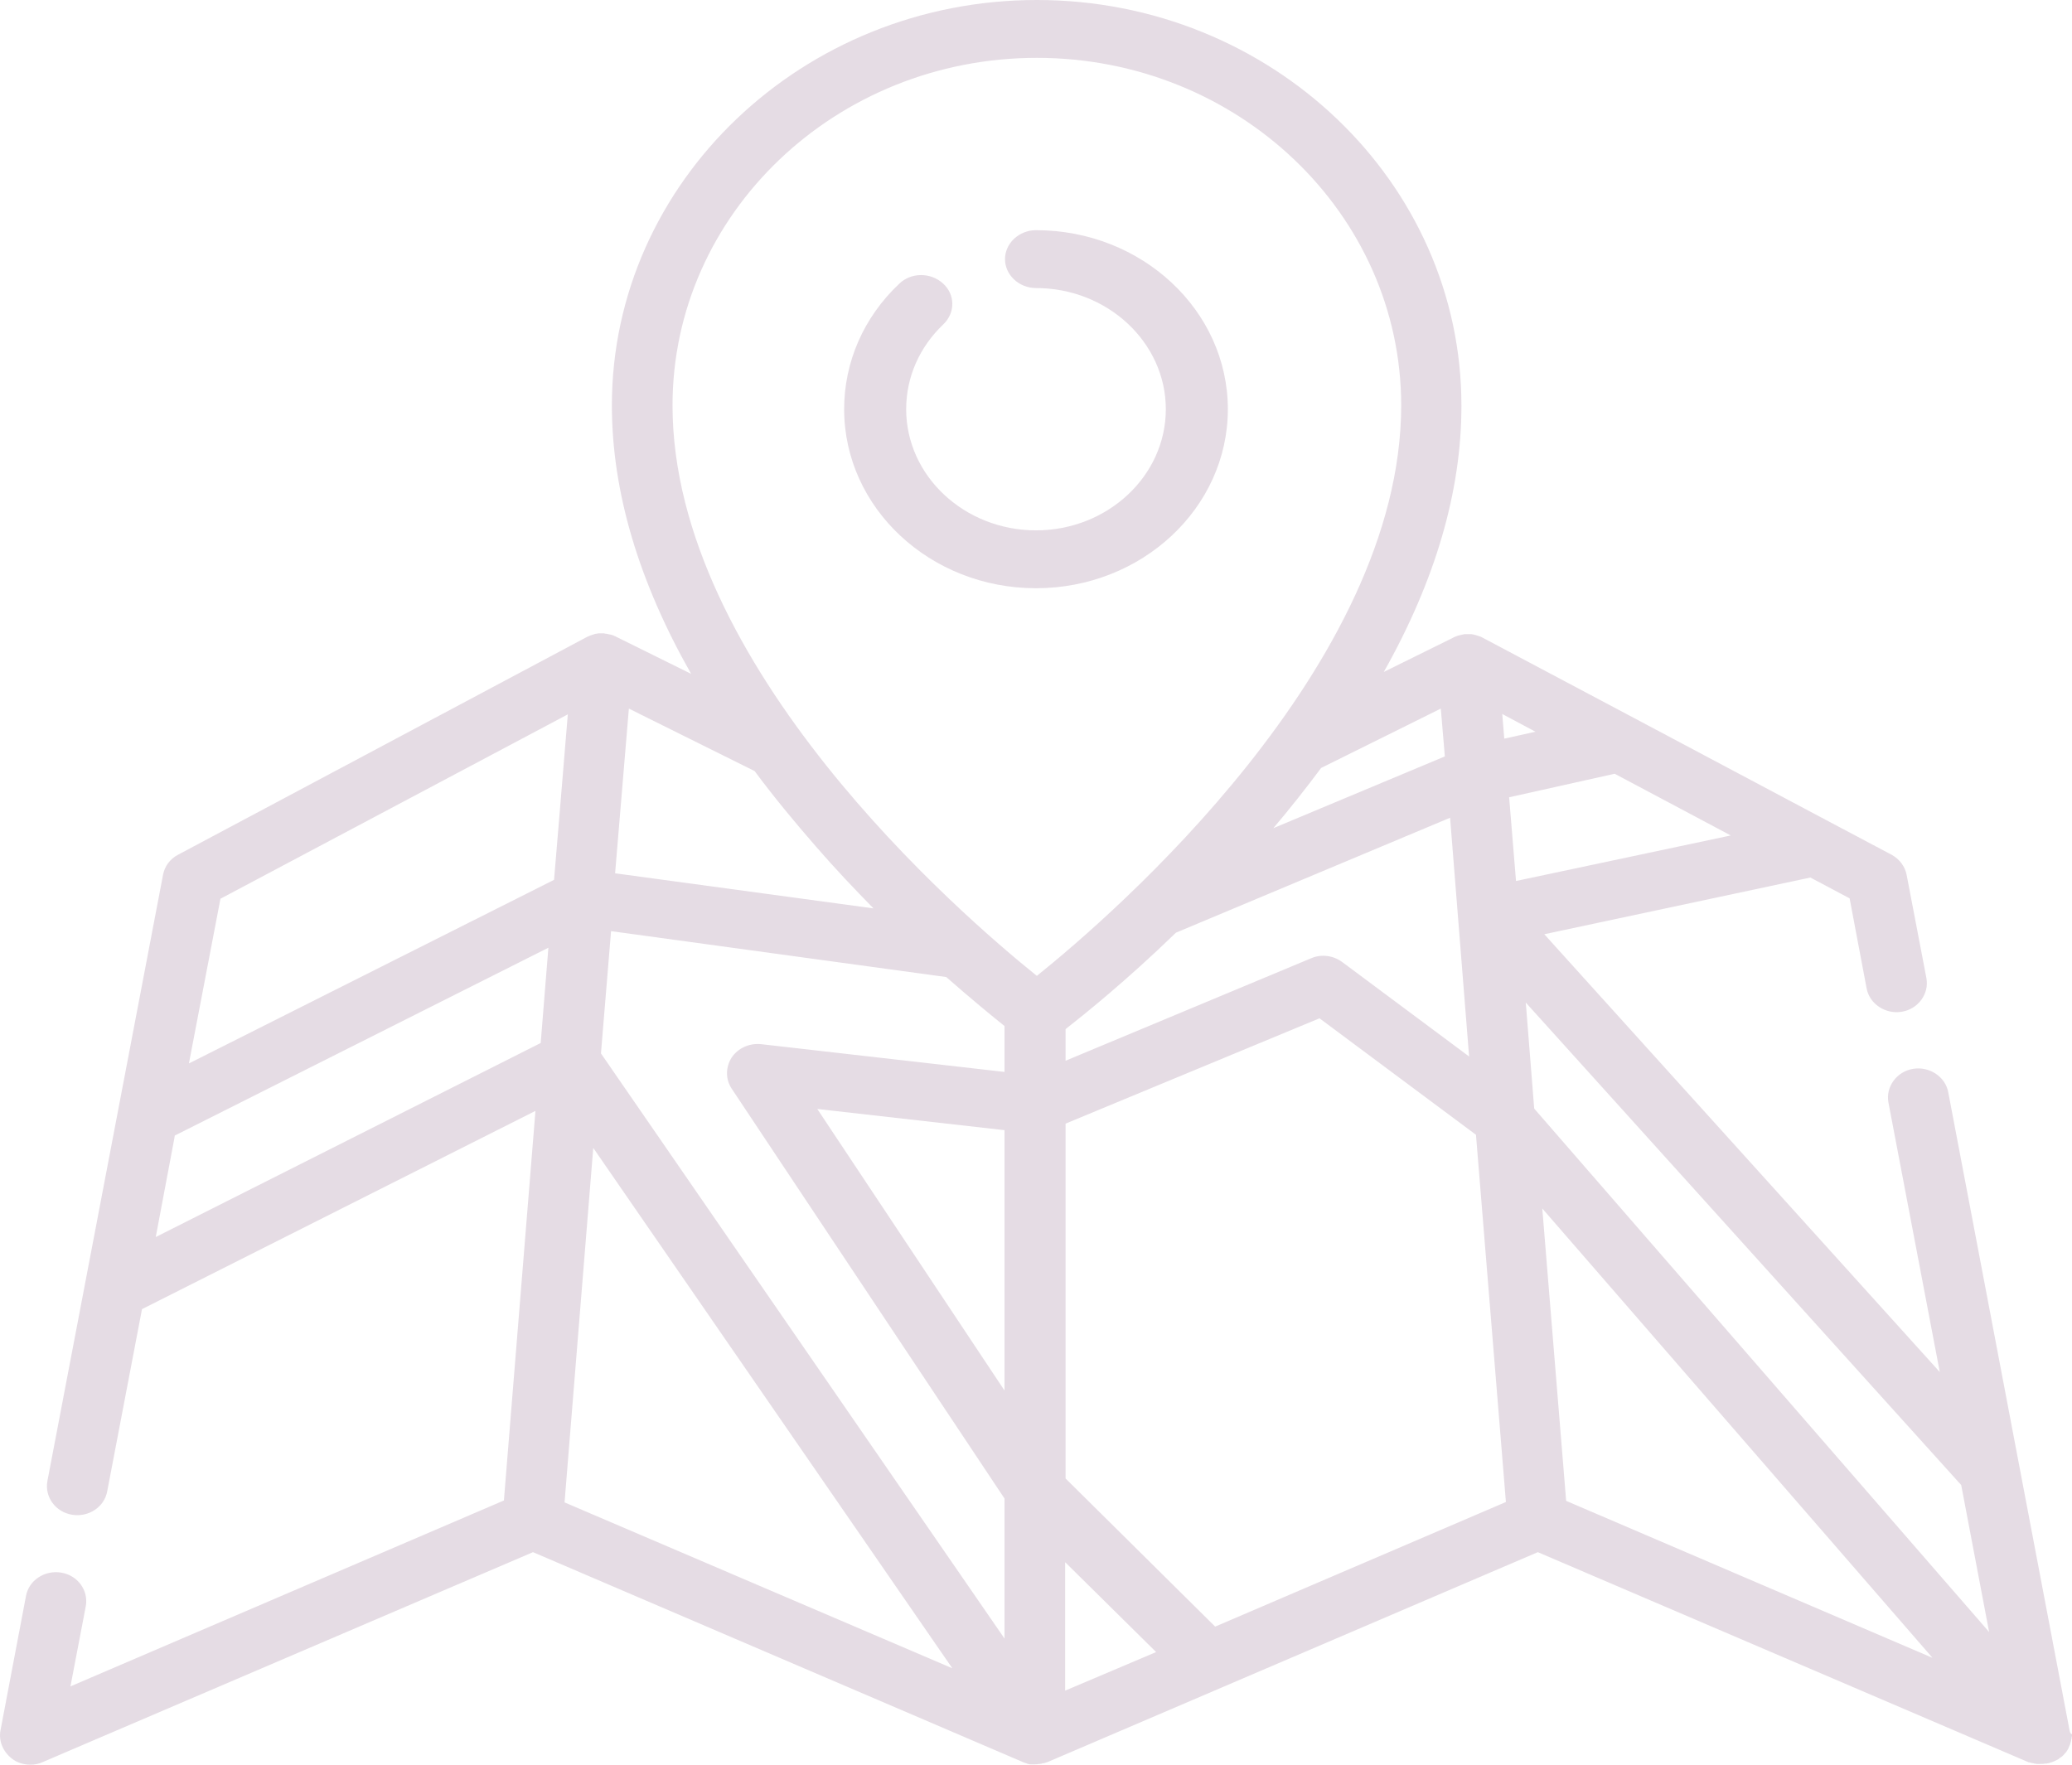 <svg width="81" height="69" viewBox="0 0 81 69" fill="none" xmlns="http://www.w3.org/2000/svg">
<path d="M80.905 67.658L76.163 42.712C76.052 42.094 75.42 41.687 74.788 41.792C74.14 41.898 73.713 42.501 73.823 43.104L75.831 53.647L60.371 36.529L70.773 34.312L72.306 35.126L72.97 38.64C73.081 39.258 73.713 39.666 74.345 39.56C74.993 39.454 75.42 38.851 75.309 38.248L74.535 34.206C74.472 33.874 74.25 33.587 73.95 33.422L71.531 32.14L63.865 28.067L57.953 24.93C57.905 24.9 57.858 24.885 57.811 24.87C57.795 24.87 57.779 24.855 57.763 24.855C57.731 24.84 57.7 24.84 57.668 24.825C57.653 24.825 57.637 24.825 57.605 24.81C57.574 24.81 57.542 24.795 57.51 24.795C57.494 24.795 57.463 24.795 57.447 24.795C57.415 24.795 57.384 24.795 57.352 24.795C57.336 24.795 57.305 24.795 57.289 24.795C57.257 24.795 57.226 24.795 57.194 24.81C57.178 24.81 57.147 24.81 57.131 24.825C57.099 24.825 57.068 24.84 57.052 24.84C57.036 24.84 57.004 24.855 56.989 24.855C56.957 24.87 56.941 24.87 56.91 24.885C56.894 24.9 56.862 24.9 56.846 24.915C56.831 24.915 56.831 24.915 56.815 24.93L54.096 26.273C56.119 22.683 57.131 19.199 57.131 15.881C57.147 7.119 49.686 0 40.533 0C31.381 0 23.92 7.119 23.92 15.851C23.92 19.214 24.963 22.729 27.018 26.348L24.093 24.9C24.078 24.9 24.078 24.885 24.062 24.885C24.046 24.87 24.014 24.87 23.999 24.855C23.967 24.84 23.951 24.84 23.92 24.825C23.904 24.825 23.872 24.81 23.856 24.81C23.825 24.81 23.793 24.795 23.777 24.795C23.762 24.795 23.73 24.78 23.714 24.78C23.683 24.78 23.651 24.78 23.619 24.765C23.603 24.765 23.572 24.765 23.556 24.765C23.524 24.765 23.493 24.765 23.461 24.765C23.445 24.765 23.414 24.765 23.398 24.765C23.366 24.765 23.335 24.78 23.303 24.78C23.287 24.78 23.256 24.78 23.24 24.795C23.208 24.81 23.177 24.81 23.145 24.825C23.129 24.825 23.113 24.84 23.098 24.84C23.05 24.855 23.003 24.885 22.955 24.9L6.958 33.422C6.642 33.587 6.437 33.874 6.373 34.206L1.852 57.915C1.742 58.533 2.169 59.121 2.817 59.227C3.465 59.333 4.081 58.925 4.192 58.307L5.551 51.188L20.932 43.436L19.699 58.669L2.754 65.938L3.354 62.801C3.465 62.183 3.038 61.595 2.39 61.489C1.742 61.384 1.125 61.791 1.015 62.409L0.019 67.658C-0.06 68.065 0.114 68.487 0.461 68.759C0.667 68.925 0.936 69 1.189 69C1.347 69 1.521 68.97 1.679 68.894L20.837 60.69L39.98 68.894C39.996 68.894 39.996 68.909 40.011 68.909C40.027 68.909 40.043 68.925 40.059 68.925C40.075 68.925 40.09 68.94 40.106 68.94C40.122 68.94 40.122 68.94 40.138 68.955C40.154 68.955 40.17 68.97 40.185 68.97C40.217 68.97 40.233 68.985 40.264 68.985C40.28 68.985 40.28 68.985 40.296 68.985C40.312 68.985 40.312 68.985 40.328 68.985C40.375 68.985 40.407 68.985 40.454 68.985H40.47C40.517 68.985 40.565 68.985 40.612 68.97H40.628C40.644 68.97 40.644 68.97 40.66 68.97C40.691 68.97 40.739 68.955 40.77 68.94C40.786 68.94 40.786 68.94 40.802 68.94C40.802 68.94 40.802 68.94 40.818 68.94C40.865 68.925 40.913 68.909 40.96 68.894L60.118 60.69L79.277 68.894C79.293 68.909 79.309 68.909 79.34 68.909C79.356 68.909 79.372 68.925 79.403 68.925C79.435 68.94 79.451 68.94 79.483 68.94C79.498 68.94 79.514 68.955 79.53 68.955C79.561 68.955 79.593 68.97 79.625 68.97C79.641 68.97 79.641 68.97 79.656 68.97C79.704 68.97 79.735 68.97 79.783 68.97C79.846 68.97 79.894 68.97 79.957 68.955C79.972 68.955 79.988 68.955 80.004 68.955C80.067 68.94 80.115 68.94 80.178 68.909C80.178 68.909 80.178 68.909 80.194 68.909C80.225 68.894 80.273 68.879 80.305 68.864C80.32 68.864 80.32 68.849 80.336 68.849C80.368 68.834 80.399 68.819 80.431 68.804C80.463 68.789 80.494 68.774 80.51 68.744C80.526 68.744 80.526 68.728 80.542 68.728C80.557 68.713 80.573 68.698 80.605 68.683C80.621 68.668 80.636 68.653 80.652 68.638C80.684 68.608 80.716 68.563 80.747 68.532L80.763 68.517C80.794 68.472 80.826 68.427 80.858 68.367C80.858 68.352 80.874 68.336 80.874 68.321C80.889 68.291 80.905 68.246 80.921 68.216C80.921 68.201 80.937 68.171 80.937 68.155C80.953 68.125 80.953 68.08 80.968 68.05C80.968 68.035 80.968 68.005 80.984 67.99C80.984 67.944 80.984 67.914 81 67.869C81 67.854 81 67.839 81 67.808C80.921 67.778 80.921 67.718 80.905 67.658ZM60.024 28.61L58.806 28.882L58.727 27.917L60.024 28.61ZM57.431 41.309L52.468 37.614C52.12 37.358 51.661 37.298 51.266 37.464L41.656 41.475V40.239C42.367 39.681 44.011 38.368 45.971 36.468L56.688 31.974L57.431 41.309ZM56.325 27.706L56.483 29.576L49.78 32.381C50.444 31.597 51.061 30.812 51.646 30.028L56.325 27.706ZM24.584 27.706L29.5 30.149C30.227 31.129 31.033 32.109 31.902 33.105C32.661 33.98 33.42 34.779 34.147 35.518L24.046 34.146L24.584 27.706ZM21.137 40.782L6.089 48.368L6.816 44.507L6.832 44.401L21.438 37.056L21.137 40.782ZM21.659 34.402L7.385 41.581L8.618 35.141L22.197 27.932L21.849 32.14L21.659 34.402ZM22.07 58.744L23.192 44.884L37.229 65.23L22.07 58.744ZM39.269 54.37L31.95 43.361L39.269 44.19V54.37ZM39.269 41.913L29.753 40.827C29.294 40.782 28.852 40.978 28.599 41.355C28.361 41.732 28.361 42.199 28.599 42.561L39.269 58.593V64.068L23.493 41.189L23.888 36.408L36.992 38.203C37.988 39.077 38.779 39.726 39.269 40.118V41.913ZM40.533 38.157C37.53 35.744 26.291 26.016 26.291 15.851C26.291 8.355 32.677 2.262 40.533 2.262C48.389 2.262 54.776 8.355 54.776 15.851C54.776 26.016 43.536 35.744 40.533 38.157ZM41.64 66.104V61.082L45.196 64.596L41.64 66.104ZM47.504 63.601L41.656 57.809V43.934L51.583 39.816L57.7 44.371L58.87 58.729L47.504 63.601ZM58.996 31.174L63.122 30.254L66.046 31.808L67.659 32.667L59.265 34.447L58.996 31.174ZM61.225 58.684L60.292 47.252L75.546 64.822L61.225 58.684ZM59.976 43.346L59.66 39.364L59.644 39.198L76.669 58.066L77.76 63.812L59.976 43.346Z" fill="#5D2352" fill-opacity="0.16"/>
<path d="M40.5 9C39.837 9 39.288 9.513 39.288 10.132C39.288 10.75 39.837 11.263 40.5 11.263C43.296 11.263 45.575 13.39 45.575 16C45.575 18.61 43.296 20.737 40.5 20.737C37.704 20.737 35.425 18.61 35.425 16C35.425 14.748 35.942 13.571 36.879 12.681C37.348 12.228 37.348 11.519 36.863 11.082C36.378 10.644 35.618 10.644 35.15 11.097C33.76 12.409 33 14.159 33 16C33 19.862 36.362 23 40.5 23C44.638 23 48 19.862 48 16C48 12.138 44.638 9 40.5 9Z" fill="#5D2352" fill-opacity="0.16"/>
</svg>

